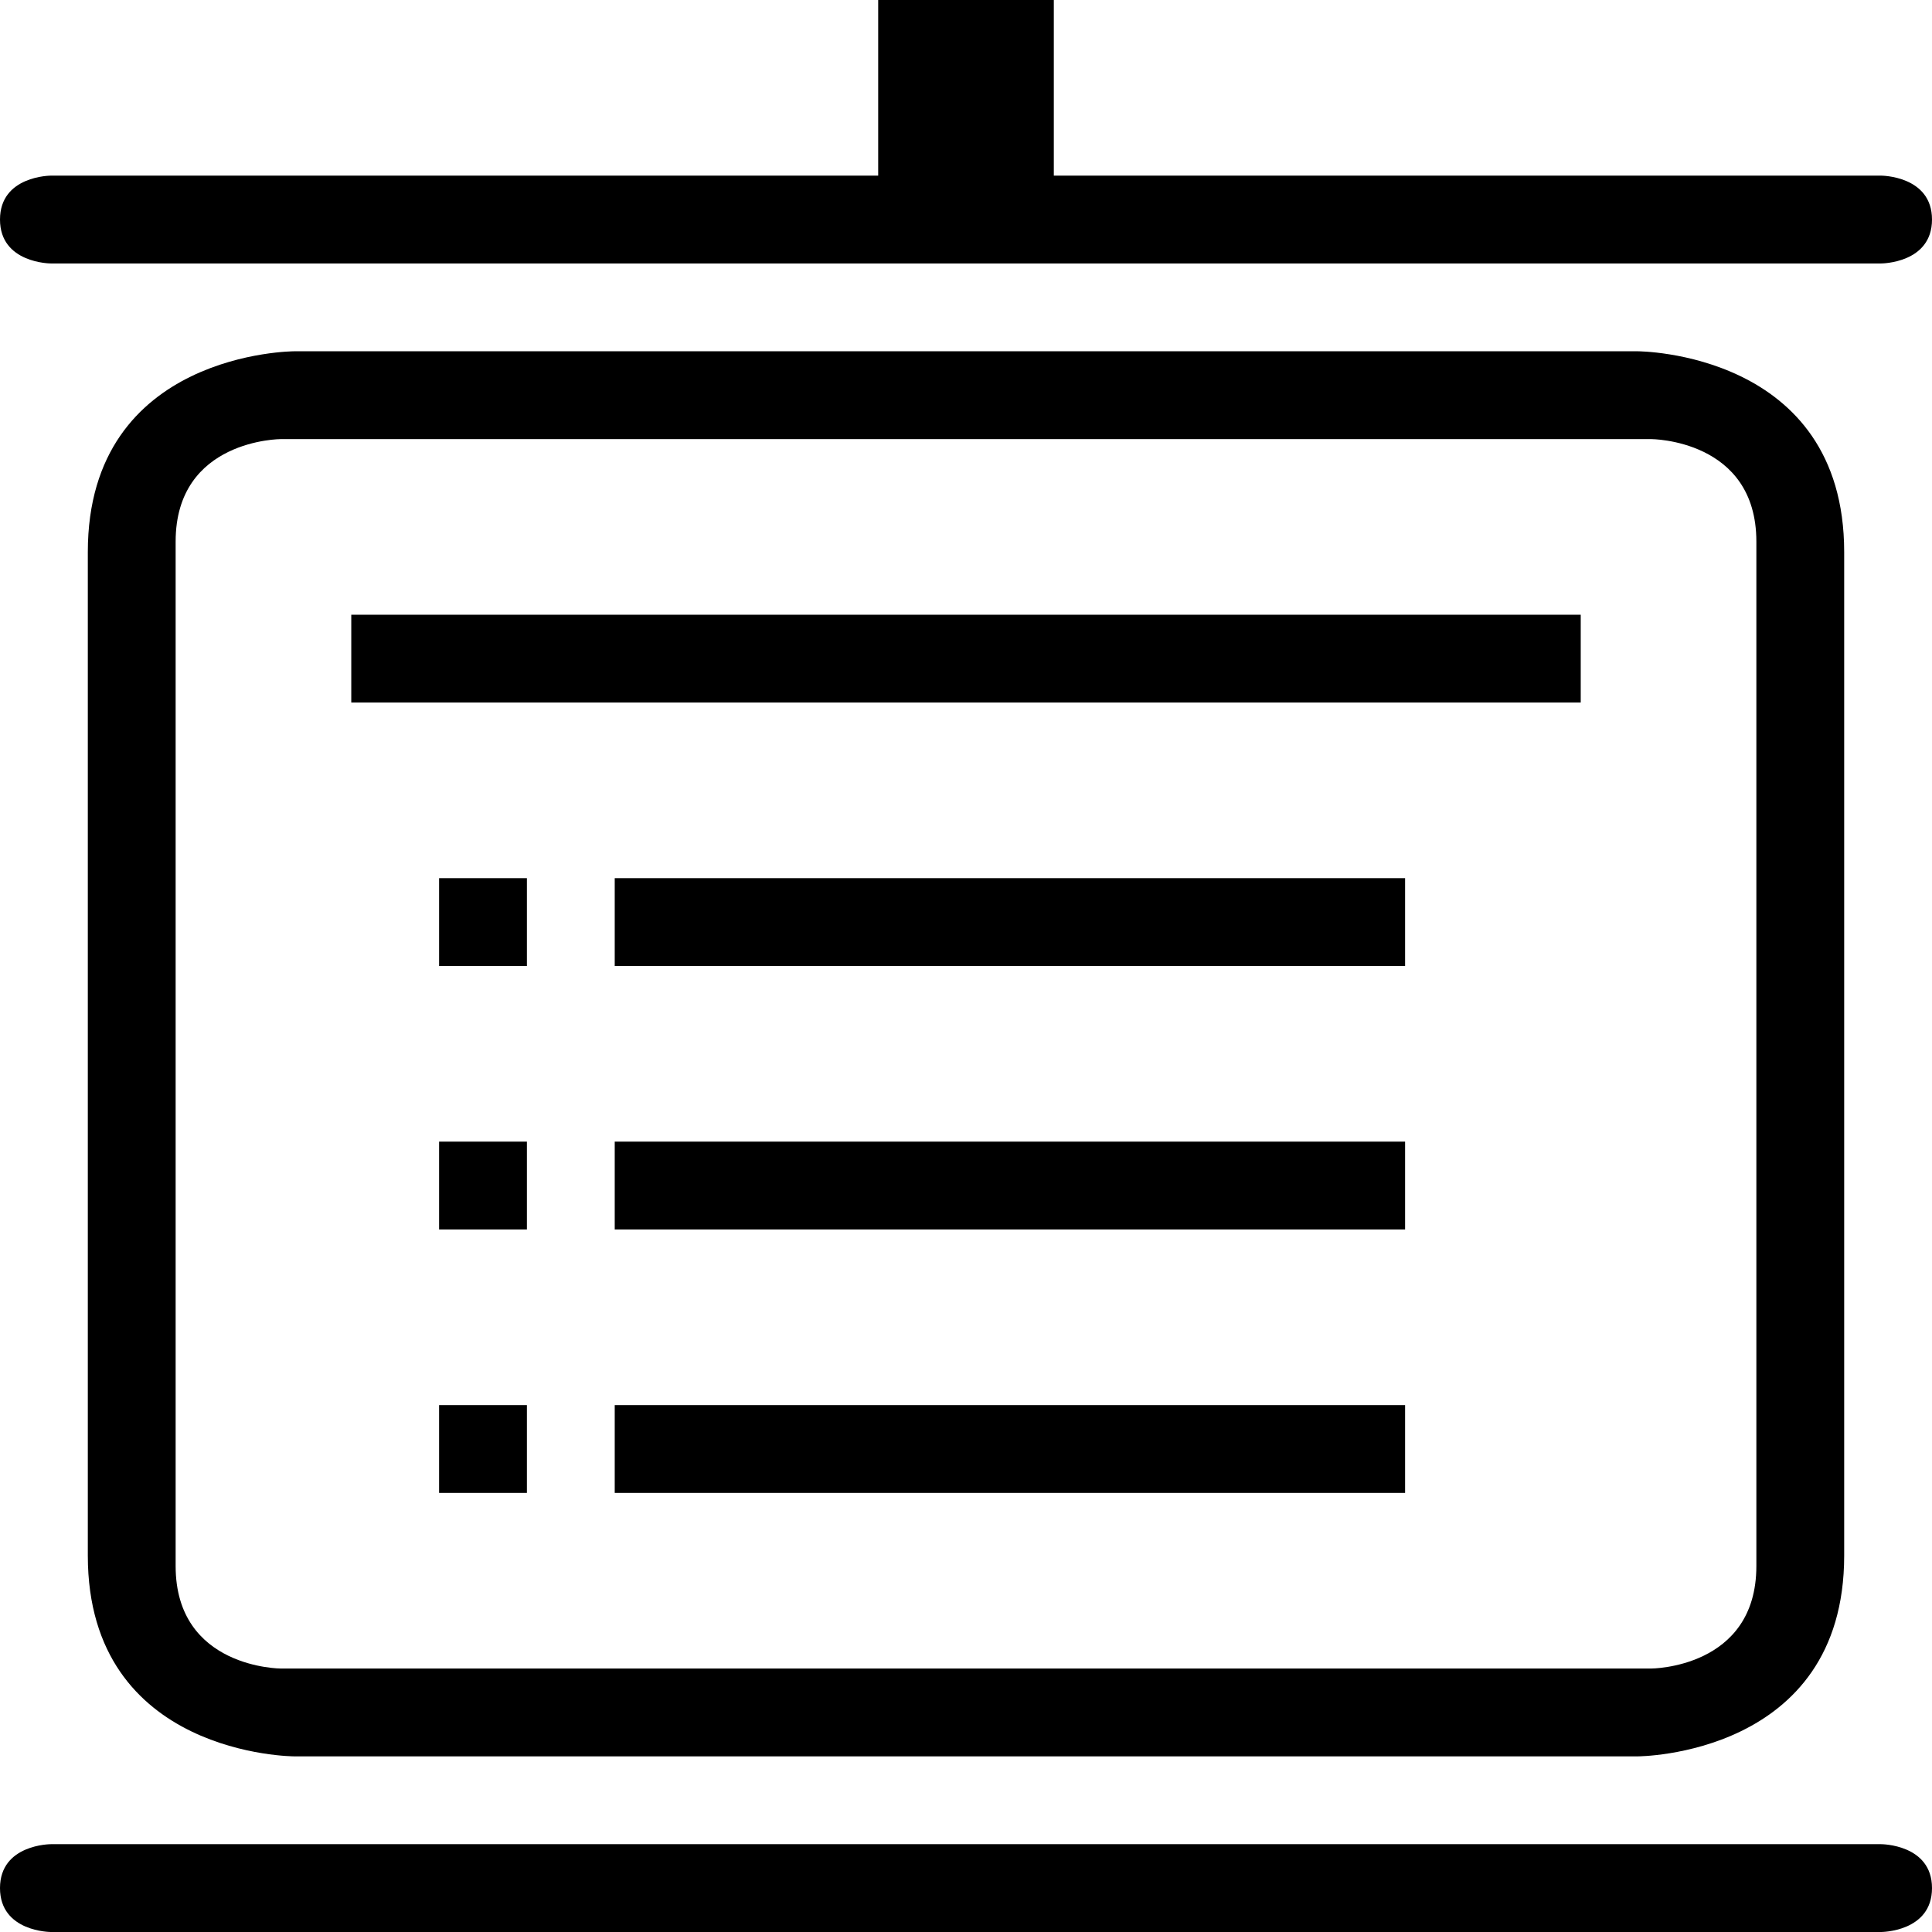 <?xml version="1.0" encoding="UTF-8" standalone="no"?>
<svg width="22px" height="22px" viewBox="0 0 22 22" version="1.1" xmlns="http://www.w3.org/2000/svg" xmlns:xlink="http://www.w3.org/1999/xlink" xmlns:sketch="http://www.bohemiancoding.com/sketch/ns">
    <!-- Generator: Sketch 3.0.1 (7597) - http://www.bohemiancoding.com/sketch -->
    <title>device_projector_screen_content_text_presentation_outline_stroke</title>
    <description>Created with Sketch.</description>
    <defs>
        <path d="M3.353,4 C3.353,4 1,4 1,6.286 L1,17.714 C1,20 3.353,20 3.353,20 L18.647,20 C18.647,20 21,20 21,17.714 L21,6.286 C21,4 18.647,4 18.647,4 L3.353,4 L3.353,4 Z M3.2,5 C3.2,5 2,5 2,6.167 L2,17.833 C2,19 3.2,19 3.2,19 L18.8,19 C18.8,19 20,19 20,17.833 L20,6.167 C20,5 18.8,5 18.8,5 L3.2,5 L3.2,5 Z M0.579,21 C0.579,21 7.43058274e-07,21 0,21.5 C-3.30809602e-07,22 0.579,22 0.579,22 L21.421,22 C21.421,22 22,22 22,21.5 C22,21 21.421,21 21.421,21 L0.579,21 L0.579,21 Z M0.579,2 C0.579,2 7.43058274e-07,2 0,2.5 C-3.30809602e-07,3 0.579,3 0.579,3 L21.421,3 C21.421,3 22,3 22,2.5 C22,2 21.421,2 21.421,2 L0.579,2 L0.579,2 Z M5,10 L5,11 L6,11 L6,10 L5,10 L5,10 Z M7,10 L7,11 L16,11 L16,10 L7,10 L7,10 Z M4,7 L4,8 L18,8 L18,7 L4,7 L4,7 Z M5,13 L5,14 L6,14 L6,13 L5,13 L5,13 Z M7,13 L7,14 L16,14 L16,13 L7,13 L7,13 Z M5,16 L5,17 L6,17 L6,16 L5,16 L5,16 Z M7,16 L7,17 L16,17 L16,16 L7,16 L7,16 Z M10,0 L10,2 L12,2 L12,0 L10,0 Z" id="path-1"></path>
    </defs>
    <g id="miu" stroke="none" stroke-width="1" fill="none" fill-rule="evenodd" sketch:type="MSPage">
        <g id="device_projector_screen_content_text_presentation_outline_stroke">
            <use fill="#000000" fill-rule="evenodd" sketch:type="MSShapeGroup" xlink:href="#path-1"></use>
            <use fill="none" xlink:href="#path-1"></use>
        </g>
    </g>
</svg>